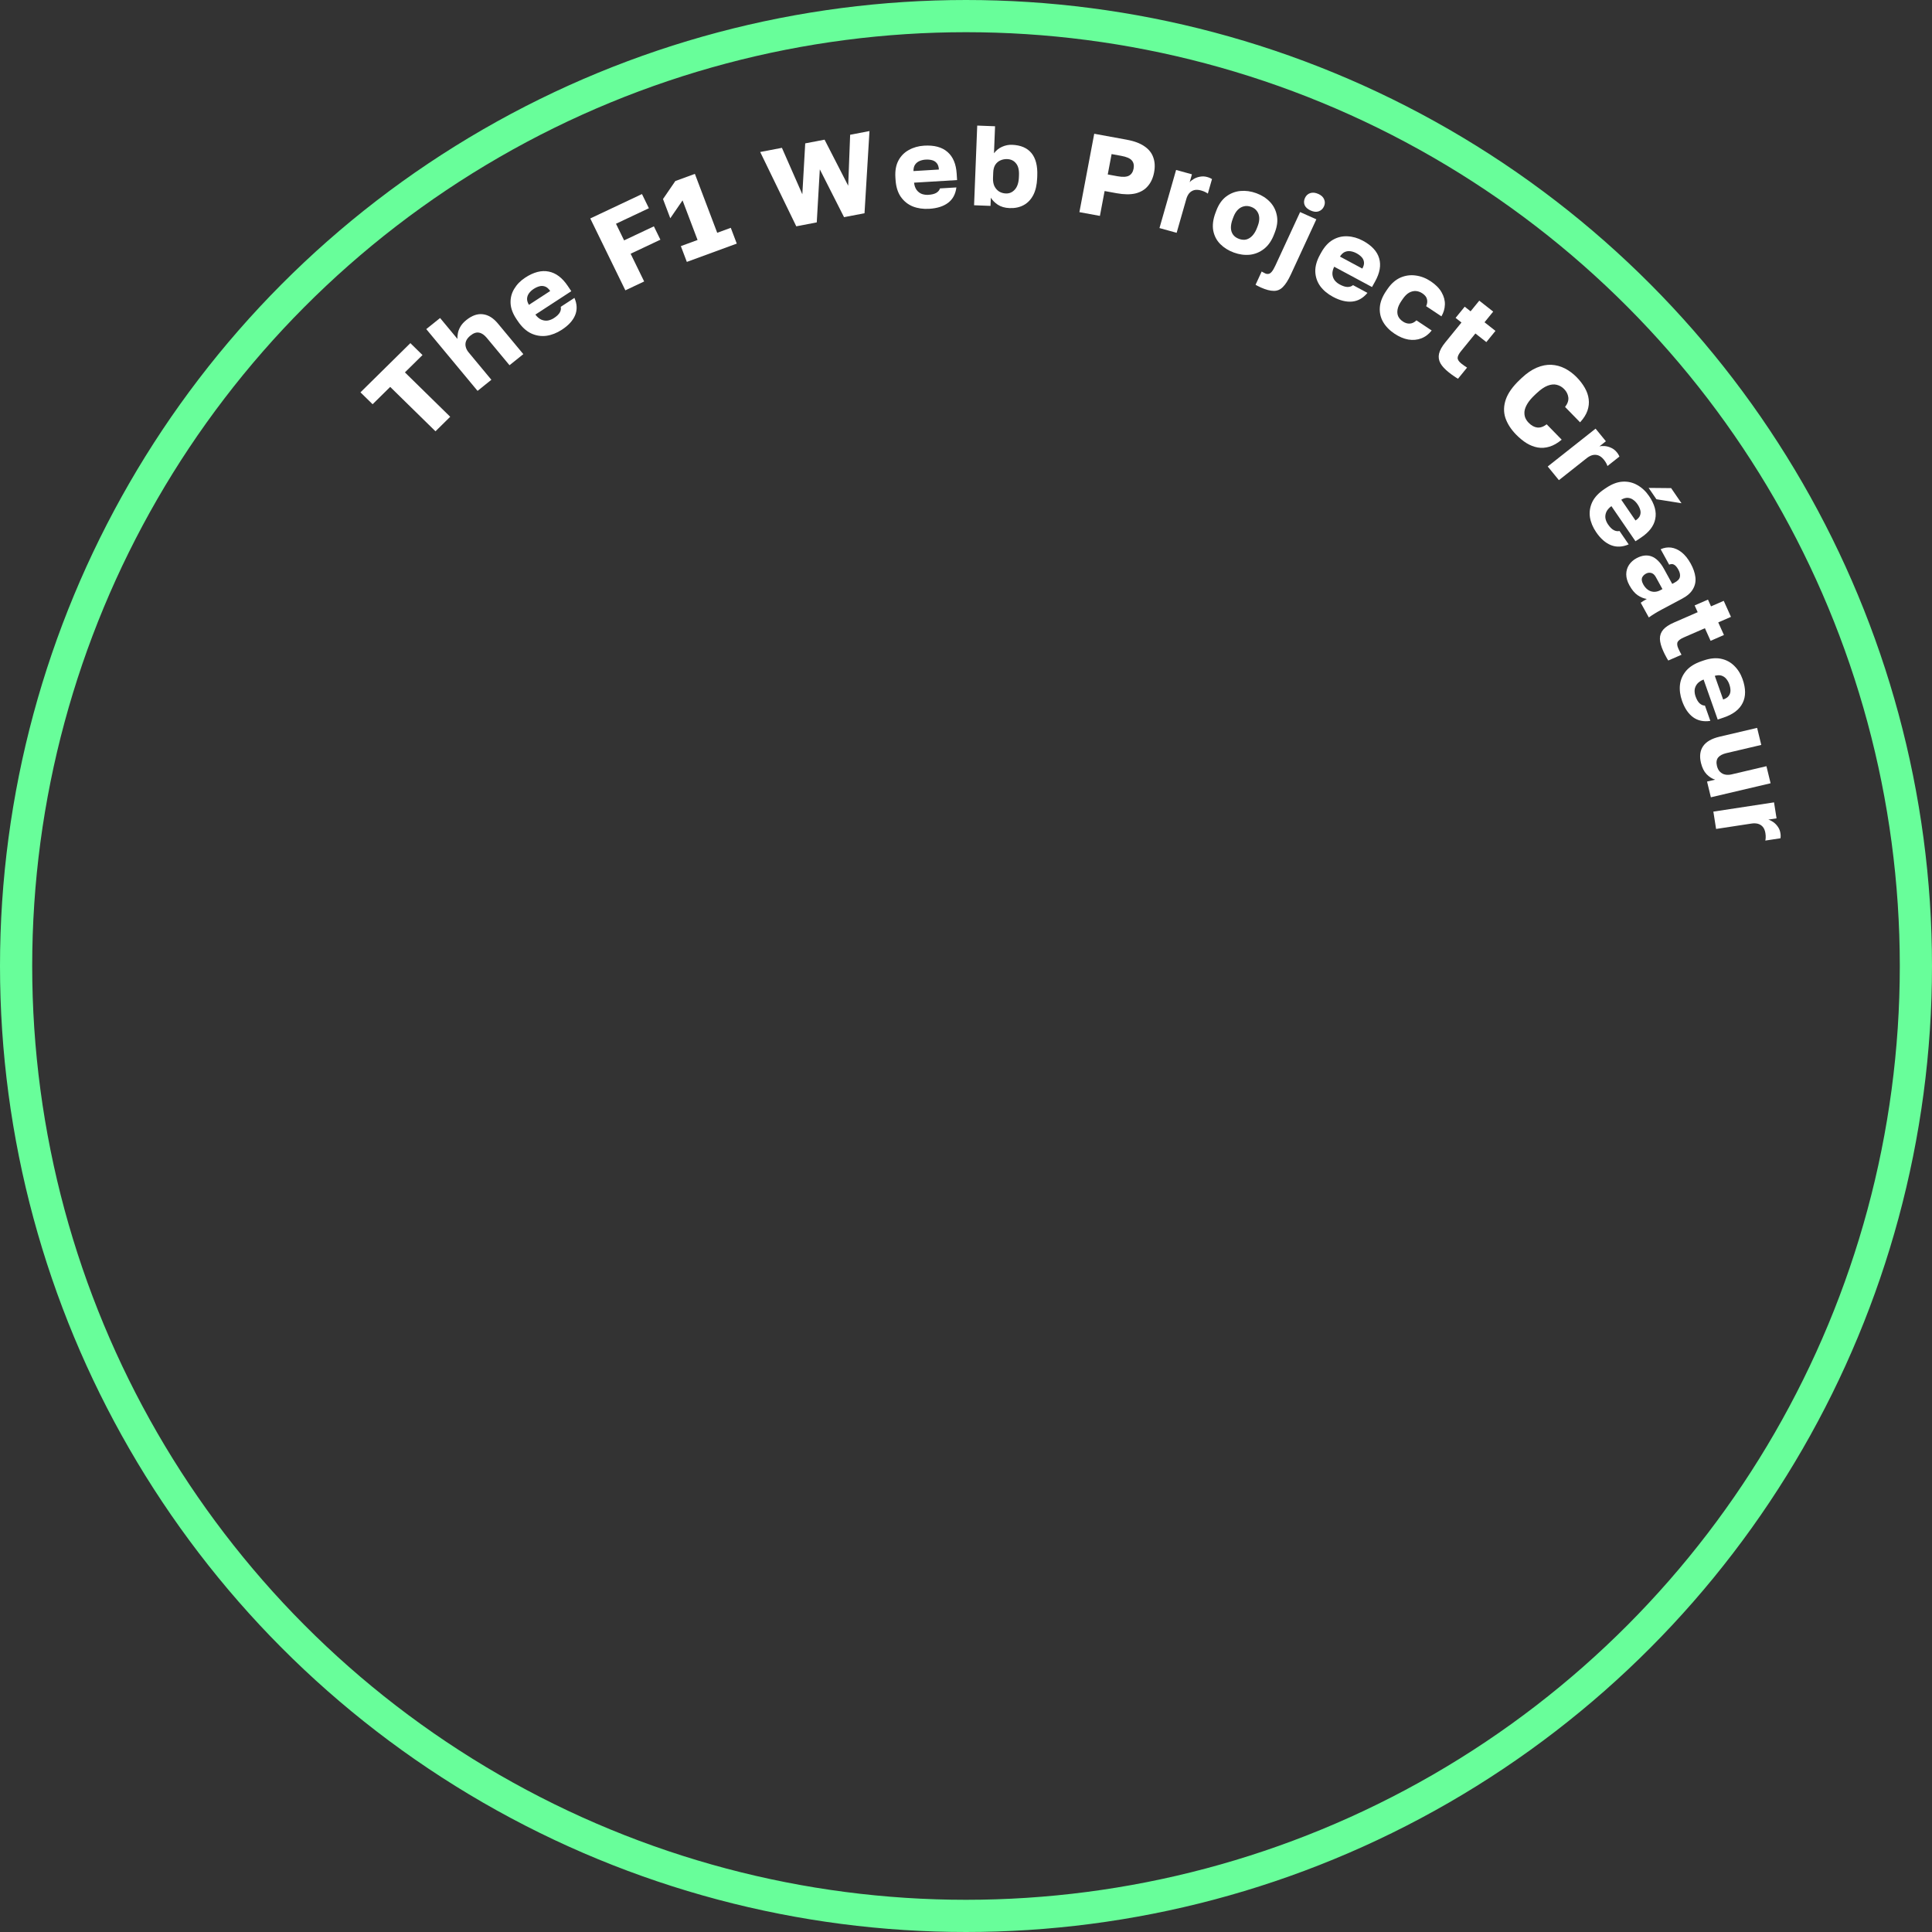 <svg width="600" height="600" viewBox="0 0 600 600" fill="none" xmlns="http://www.w3.org/2000/svg">
<rect x="0" y="0" width="600" height="600" fill="#333333" stroke="none"/>
<circle cx="300" cy="300" r="295" stroke="#68FE9A" stroke-width="10"/>
<path d="M135.243 133.943L121.179 120.156L115.717 125.542L111.946 121.846L127.442 106.565L131.213 110.262L125.751 115.647L139.815 129.434L135.243 133.943Z" fill="white"/>
<path d="M148.309 121.389L132.381 102.208L136.673 98.763L142.066 105.257C142.031 104.768 142.072 104.202 142.189 103.56C142.291 102.9 142.55 102.205 142.966 101.475C143.382 100.745 143.999 100.053 144.817 99.396C146.582 97.98 148.297 97.379 149.963 97.595C151.647 97.796 153.202 98.755 154.627 100.472L162.523 109.98L158.231 113.425L151.177 104.931C150.388 103.981 149.583 103.44 148.761 103.308C147.943 103.143 147.06 103.441 146.112 104.201C145.425 104.753 144.964 105.336 144.731 105.949C144.516 106.548 144.488 107.149 144.648 107.751C144.792 108.335 145.092 108.902 145.547 109.45L152.601 117.944L148.309 121.389Z" fill="white"/>
<path d="M174.487 102.402C172.927 103.419 171.336 104.046 169.712 104.283C168.075 104.501 166.482 104.252 164.934 103.535C163.406 102.805 162.032 101.536 160.813 99.727L160.415 99.138C159.249 97.408 158.632 95.745 158.563 94.149C158.494 92.553 158.868 91.079 159.683 89.727C160.505 88.343 161.656 87.168 163.135 86.204C165.754 84.498 168.184 83.876 170.425 84.34C172.652 84.784 174.614 86.264 176.31 88.78L177.423 90.431L166.267 97.701C166.824 98.442 167.434 98.963 168.099 99.266C168.783 99.555 169.465 99.649 170.144 99.546C170.809 99.423 171.442 99.167 172.042 98.776C172.922 98.203 173.525 97.625 173.853 97.044C174.187 96.43 174.282 95.845 174.137 95.289L178.396 92.514C179.228 94.432 179.3 96.225 178.61 97.891C177.921 99.557 176.546 101.061 174.487 102.402ZM165.73 89.733C165.17 90.098 164.7 90.532 164.319 91.034C163.939 91.537 163.728 92.099 163.686 92.72C163.651 93.309 163.846 93.96 164.27 94.674L170.867 90.375C170.377 89.647 169.849 89.185 169.285 88.987C168.706 88.77 168.114 88.745 167.508 88.914C166.923 89.069 166.33 89.342 165.73 89.733Z" fill="white"/>
<path d="M194.211 90.165L183.314 67.842L199.37 60.266L201.518 64.667L191.301 69.488L193.822 74.654L203.067 70.292L205.091 74.438L195.846 78.8L200.049 87.41L194.211 90.165Z" fill="white"/>
<path d="M213.304 81.338L211.444 76.433L216.636 74.53L211.973 62.233L208.164 67.782L205.902 61.816L209.732 56.221L215.8 53.997L222.738 72.293L226.952 70.749L228.812 75.654L213.304 81.338Z" fill="white"/>
<path d="M247.293 70.283L236.086 47.203L242.831 45.911L249.171 60.337L250.07 44.525L256.074 43.375L263.417 57.681L264.02 41.853L270.024 40.703L268.483 66.225L262.126 67.443L254.602 52.594L253.65 69.066L247.293 70.283Z" fill="white"/>
<path d="M288.595 64.846C286.727 64.958 285.03 64.718 283.503 64.125C281.975 63.508 280.723 62.509 279.748 61.126C278.796 59.742 278.253 57.968 278.118 55.802L278.074 55.096C277.945 53.025 278.256 51.281 279.009 49.865C279.762 48.45 280.835 47.357 282.229 46.588C283.645 45.794 285.239 45.343 287.011 45.236C290.147 45.047 292.567 45.705 294.271 47.209C295.974 48.689 296.919 50.935 297.107 53.948L297.23 55.925L283.871 56.731C283.976 57.646 284.24 58.398 284.661 58.987C285.106 59.575 285.649 59.991 286.289 60.236C286.927 60.457 287.606 60.546 288.324 60.503C289.377 60.439 290.194 60.236 290.773 59.894C291.375 59.527 291.755 59.067 291.913 58.514L297.012 58.207C296.757 60.278 295.907 61.865 294.461 62.968C293.016 64.071 291.061 64.697 288.595 64.846ZM287.462 49.568C286.791 49.609 286.163 49.753 285.578 50.001C284.993 50.249 284.524 50.632 284.172 51.149C283.842 51.641 283.679 52.301 283.682 53.128L291.583 52.651C291.529 51.78 291.307 51.12 290.919 50.671C290.529 50.199 290.029 49.886 289.418 49.734C288.832 49.58 288.18 49.525 287.462 49.568Z" fill="white"/>
<path d="M313.527 64.624C312.065 64.568 310.843 64.215 309.86 63.563C308.879 62.889 308.163 62.165 307.714 61.393L307.613 63.938L302.508 63.743L303.486 39L309.023 39.212L308.691 47.589C309.375 46.694 310.205 46.03 311.183 45.595C312.185 45.138 313.225 44.93 314.304 44.971C316.988 45.074 318.995 45.929 320.323 47.538C321.652 49.146 322.255 51.494 322.133 54.581L322.105 55.288C322.022 57.408 321.616 59.175 320.888 60.586C320.161 61.975 319.172 63.011 317.92 63.694C316.669 64.378 315.205 64.688 313.527 64.624ZM312.374 60.084C313.477 60.126 314.405 59.725 315.158 58.881C315.937 58.014 316.359 56.743 316.425 55.071L316.453 54.364C316.517 52.738 316.205 51.522 315.517 50.717C314.854 49.889 313.947 49.453 312.796 49.409C312.029 49.38 311.316 49.518 310.655 49.823C310.02 50.106 309.498 50.558 309.09 51.179C308.705 51.802 308.494 52.584 308.457 53.527L308.387 55.294C308.349 56.261 308.495 57.104 308.827 57.825C309.183 58.523 309.666 59.072 310.274 59.473C310.907 59.851 311.607 60.055 312.374 60.084Z" fill="white"/>
<path d="M335.22 65.884L339.823 41.54L349.904 43.383C352.215 43.805 354.05 44.488 355.409 45.432C356.771 46.353 357.688 47.504 358.159 48.885C358.658 50.248 358.743 51.798 358.414 53.537C358.089 55.253 357.443 56.67 356.476 57.788C355.531 58.911 354.253 59.673 352.64 60.074C351.032 60.451 349.072 60.429 346.761 60.006L343.047 59.328L341.587 67.048L335.22 65.884ZM344.02 54.181L347.027 54.73C348.654 55.027 349.848 54.97 350.609 54.557C351.37 54.145 351.849 53.417 352.047 52.373C352.244 51.33 352.063 50.481 351.503 49.828C350.944 49.174 349.851 48.698 348.223 48.401L345.217 47.851L344.02 54.181Z" fill="white"/>
<path d="M360.083 70.827L365.247 52.78L370.165 54.14L369.464 56.592C369.766 56.234 370.201 55.889 370.769 55.556C371.338 55.224 371.976 54.996 372.684 54.873C373.398 54.728 374.137 54.76 374.899 54.971C375.291 55.08 375.596 55.189 375.814 55.298C376.032 55.407 376.227 55.51 376.399 55.606L375.103 60.135C375.007 60.035 374.764 59.883 374.374 59.677C373.985 59.471 373.524 59.295 372.993 59.148C372.162 58.918 371.435 58.888 370.813 59.059C370.215 59.237 369.71 59.563 369.3 60.037C368.913 60.518 368.623 61.099 368.428 61.78L365.417 72.302L360.083 70.827Z" fill="white"/>
<path d="M383.176 78.43C381.513 77.821 380.105 76.941 378.954 75.79C377.826 74.647 377.101 73.25 376.779 71.597C376.489 69.931 376.728 68.081 377.498 66.048L377.749 65.385C378.468 63.484 379.475 62.041 380.77 61.055C382.095 60.055 383.569 59.475 385.191 59.314C386.836 59.16 388.49 59.388 390.154 59.997C391.84 60.614 393.243 61.505 394.363 62.669C395.483 63.834 396.201 65.217 396.517 66.817C396.863 68.403 396.677 70.147 395.958 72.047L395.707 72.71C394.945 74.722 393.894 76.249 392.551 77.293C391.24 78.323 389.769 78.93 388.139 79.113C386.516 79.274 384.862 79.046 383.176 78.43ZM384.783 74.186C385.592 74.482 386.349 74.545 387.053 74.375C387.765 74.183 388.406 73.776 388.974 73.153C389.543 72.531 390.011 71.733 390.379 70.761L390.63 70.098C390.964 69.214 391.111 68.387 391.07 67.617C391.029 66.847 390.798 66.171 390.378 65.59C389.967 64.986 389.357 64.537 388.547 64.24C387.738 63.944 386.977 63.892 386.265 64.085C385.56 64.255 384.937 64.618 384.393 65.174C383.85 65.73 383.411 66.45 383.077 67.334L382.826 67.997C382.441 69.014 382.256 69.94 382.273 70.777C382.297 71.591 382.519 72.288 382.939 72.87C383.359 73.451 383.973 73.89 384.783 74.186Z" fill="white"/>
<path d="M391.52 89.26C391.28 89.152 391.012 89.02 390.716 88.862C390.41 88.725 390.147 88.582 389.927 88.431L391.832 84.309C391.987 84.43 392.174 84.539 392.392 84.637C392.579 84.746 392.759 84.84 392.934 84.918C393.283 85.074 393.618 85.12 393.938 85.055C394.269 85.022 394.609 84.799 394.959 84.385C395.308 83.971 395.686 83.324 396.093 82.444L403.759 65.859L408.803 68.113L400.914 85.181C400.081 86.984 399.25 88.297 398.422 89.118C397.616 89.95 396.666 90.354 395.57 90.331C394.486 90.339 393.136 89.982 391.52 89.26ZM407.026 65.376C406.087 64.956 405.464 64.393 405.158 63.687C404.884 62.968 404.921 62.233 405.268 61.482C405.616 60.731 406.15 60.231 406.87 59.983C407.623 59.723 408.468 59.803 409.407 60.223C410.346 60.642 410.953 61.211 411.227 61.929C411.533 62.636 411.512 63.365 411.164 64.116C410.817 64.868 410.267 65.373 409.515 65.633C408.794 65.881 407.965 65.795 407.026 65.376Z" fill="white"/>
<path d="M413.951 92.172C412.309 91.291 411.002 90.199 410.031 88.898C409.071 87.576 408.552 86.075 408.475 84.394C408.418 82.725 408.919 80.938 409.977 79.034L410.322 78.413C411.334 76.592 412.542 75.279 413.945 74.475C415.349 73.67 416.849 73.307 418.446 73.385C420.075 73.454 421.668 73.906 423.226 74.743C425.983 76.224 427.676 78.047 428.305 80.212C428.945 82.356 428.528 84.752 427.057 87.401L426.091 89.14L414.345 82.831C413.938 83.661 413.754 84.435 413.792 85.154C413.851 85.884 414.085 86.521 414.494 87.063C414.915 87.585 415.441 88.015 416.073 88.354C416.999 88.852 417.8 89.107 418.476 89.121C419.184 89.125 419.754 88.934 420.187 88.549L424.671 90.957C423.334 92.576 421.755 93.475 419.934 93.653C418.114 93.83 416.119 93.337 413.951 92.172ZM421.262 78.646C420.673 78.329 420.063 78.123 419.433 78.027C418.804 77.93 418.2 78.009 417.621 78.263C417.075 78.507 416.58 78.98 416.136 79.682L423.082 83.412C423.508 82.647 423.678 81.972 423.592 81.389C423.518 80.784 423.263 80.258 422.829 79.81C422.416 79.373 421.893 78.985 421.262 78.646Z" fill="white"/>
<path d="M433.082 103.631C431.533 102.601 430.354 101.389 429.545 99.997C428.737 98.605 428.395 97.082 428.519 95.428C428.644 93.774 429.318 92.058 430.541 90.281L430.944 89.695C432.074 88.054 433.392 86.896 434.9 86.219C436.429 85.556 438 85.334 439.615 85.555C441.264 85.769 442.823 86.364 444.293 87.342C445.882 88.4 447.025 89.558 447.721 90.819C448.431 92.06 448.765 93.321 448.723 94.603C448.68 95.885 448.323 97.099 447.649 98.246L442.911 95.094C443.256 94.298 443.338 93.569 443.156 92.907C443.008 92.239 442.527 91.634 441.712 91.092C441.076 90.669 440.399 90.433 439.681 90.382C438.983 90.345 438.283 90.52 437.582 90.907C436.914 91.289 436.271 91.929 435.653 92.827L435.249 93.413C434.591 94.37 434.185 95.254 434.033 96.064C433.881 96.874 433.946 97.6 434.228 98.243C434.523 98.866 435.008 99.403 435.683 99.852C436.379 100.315 437.086 100.529 437.804 100.494C438.556 100.454 439.251 100.118 439.887 99.488L444.625 102.64C443.712 103.798 442.629 104.615 441.375 105.09C440.121 105.566 438.779 105.684 437.351 105.446C435.955 105.201 434.532 104.596 433.082 103.631Z" fill="white"/>
<path d="M449.993 115.685C448.757 114.713 447.873 113.761 447.341 112.829C446.824 111.878 446.679 110.888 446.903 109.857C447.143 108.807 447.788 107.638 448.837 106.349L453.872 100.162L452.046 98.726L454.879 95.246L456.705 96.682L459.402 93.368L463.728 96.771L461.031 100.086L464.43 102.76L461.598 106.24L458.198 103.566L453.725 109.062C453.051 109.891 452.702 110.583 452.68 111.139C452.676 111.71 453.067 112.305 453.854 112.924C454.416 113.366 455 113.78 455.607 114.167L452.797 117.619C452.396 117.394 451.991 117.137 451.583 116.846C451.16 116.573 450.63 116.186 449.993 115.685Z" fill="white"/>
<path d="M470.833 134.961C469.238 133.328 468.129 131.596 467.505 129.766C466.915 127.936 466.963 126.027 467.649 124.039C468.335 122.052 469.803 119.996 472.052 117.873L472.545 117.408C474.137 115.905 475.712 114.828 477.269 114.175C478.826 113.522 480.334 113.227 481.791 113.29C483.266 113.369 484.666 113.748 485.992 114.425C487.318 115.102 488.546 116.019 489.676 117.176C490.689 118.213 491.523 119.306 492.178 120.453C492.832 121.6 493.233 122.759 493.378 123.93C493.54 125.117 493.413 126.315 492.998 127.525C492.583 128.734 491.82 129.944 490.709 131.156L486.049 126.385C486.851 125.333 487.186 124.331 487.053 123.378C486.92 122.424 486.497 121.582 485.782 120.85C485.118 120.17 484.347 119.721 483.469 119.503C482.626 119.286 481.682 119.375 480.639 119.771C479.596 120.168 478.443 120.962 477.18 122.154L476.635 122.668C475.631 123.616 474.875 124.509 474.365 125.35C473.856 126.19 473.552 126.968 473.452 127.683C473.369 128.415 473.44 129.084 473.665 129.689C473.907 130.277 474.261 130.81 474.726 131.286C475.573 132.154 476.453 132.647 477.367 132.765C478.315 132.884 479.305 132.554 480.339 131.774L484.999 136.546C483.721 137.621 482.451 138.346 481.188 138.721C479.959 139.097 478.744 139.181 477.544 138.973C476.377 138.766 475.225 138.318 474.085 137.628C472.963 136.922 471.879 136.033 470.833 134.961Z" fill="white"/>
<path d="M480.66 144.872L495.52 133.123L498.722 137.037L496.703 138.633C497.16 138.514 497.718 138.482 498.377 138.535C499.037 138.589 499.691 138.767 500.34 139.072C501.007 139.361 501.589 139.809 502.085 140.415C502.341 140.727 502.525 140.99 502.638 141.204C502.751 141.417 502.849 141.612 502.931 141.788L499.203 144.737C499.183 144.601 499.076 144.338 498.88 143.948C498.684 143.558 498.414 143.152 498.068 142.729C497.527 142.067 496.952 141.629 496.345 141.413C495.753 141.216 495.149 141.193 494.536 141.346C493.937 141.517 493.357 141.824 492.796 142.267L484.133 149.117L480.66 144.872Z" fill="white"/>
<path d="M495.714 165.295C494.669 163.77 494.02 162.21 493.766 160.615C493.532 159.007 493.774 157.439 494.492 155.912C495.223 154.404 496.504 153.045 498.334 151.833L498.931 151.437C500.682 150.278 502.369 149.659 503.992 149.579C505.614 149.5 507.116 149.856 508.497 150.648C509.911 151.446 511.114 152.568 512.106 154.016C513.861 156.578 514.511 158.962 514.056 161.169C513.621 163.362 512.13 165.301 509.583 166.988L507.912 168.094L500.435 157.18C499.686 157.733 499.16 158.337 498.857 158.992C498.568 159.667 498.478 160.338 498.588 161.005C498.717 161.658 498.983 162.278 499.385 162.865C499.974 163.726 500.566 164.315 501.16 164.633C501.787 164.957 502.382 165.046 502.947 164.899L505.801 169.065C503.856 169.898 502.033 169.982 500.334 169.316C498.634 168.65 497.094 167.31 495.714 165.295ZM508.536 156.593C508.16 156.045 507.716 155.586 507.202 155.216C506.688 154.845 506.115 154.642 505.482 154.605C504.884 154.576 504.223 154.772 503.499 155.193L507.921 161.648C508.657 161.161 509.124 160.639 509.321 160.082C509.537 159.512 509.558 158.93 509.382 158.335C509.22 157.76 508.937 157.18 508.536 156.593ZM512.004 151.524L518.989 151.59L522.205 156.284L514.416 155.045L512.004 151.524Z" fill="white"/>
<path d="M506.027 181.771C505.376 180.589 505.048 179.449 505.044 178.352C505.052 177.275 505.336 176.306 505.898 175.444C506.481 174.571 507.268 173.87 508.259 173.343C509.926 172.456 511.476 172.274 512.91 172.798C514.356 173.343 515.638 174.631 516.757 176.664L519.326 181.33L520.022 180.96C521.034 180.421 521.599 179.812 521.716 179.133C521.845 178.475 521.681 177.731 521.224 176.901C520.79 176.113 520.344 175.6 519.885 175.361C519.448 175.111 518.943 175.111 518.372 175.362L515.734 170.571C516.781 170.095 517.859 169.923 518.969 170.056C520.09 170.21 521.174 170.693 522.221 171.504C523.279 172.335 524.23 173.518 525.075 175.053C525.874 176.504 526.355 177.898 526.517 179.233C526.679 180.568 526.43 181.8 525.77 182.929C525.142 184.067 524.006 185.074 522.36 185.95L516.19 189.233C515.304 189.705 514.535 190.141 513.883 190.542C513.252 190.931 512.643 191.336 512.056 191.756L509.538 187.183C509.885 186.971 510.184 186.772 510.436 186.584C510.699 186.417 511.03 186.228 511.431 186.014C510.482 185.876 509.53 185.484 508.575 184.839C507.653 184.204 506.803 183.181 506.027 181.771ZM510.332 181.491C510.709 182.175 511.172 182.72 511.722 183.124C512.272 183.529 512.886 183.752 513.563 183.793C514.262 183.824 514.938 183.665 515.592 183.317L516.288 182.947L514.233 179.214C513.845 178.509 513.364 178.081 512.79 177.93C512.228 177.801 511.704 177.865 511.219 178.123C510.586 178.46 510.16 178.901 509.942 179.446C509.757 180 509.887 180.682 510.332 181.491Z" fill="white"/>
<path d="M516.515 202.144C515.873 200.721 515.535 199.475 515.499 198.407C515.485 197.33 515.82 196.384 516.502 195.571C517.207 194.748 518.327 194.002 519.862 193.333L527.229 190.121L526.281 188.019L530.426 186.212L531.373 188.314L535.32 186.594L537.566 191.574L533.619 193.294L535.384 197.207L531.24 199.014L529.475 195.101L522.93 197.954C521.943 198.384 521.309 198.841 521.029 199.325C520.758 199.829 520.827 200.535 521.235 201.44C521.527 202.087 521.852 202.719 522.209 203.337L518.098 205.13C517.847 204.749 517.609 204.337 517.383 203.894C517.135 203.46 516.845 202.877 516.515 202.144Z" fill="white"/>
<path d="M522.388 217.696C521.775 215.958 521.553 214.286 521.723 212.681C521.915 211.067 522.557 209.613 523.648 208.317C524.747 207.043 526.339 206.051 528.424 205.339L529.104 205.107C531.098 204.427 532.89 204.253 534.479 204.584C536.069 204.915 537.428 205.637 538.557 206.75C539.716 207.877 540.587 209.264 541.169 210.913C542.199 213.832 542.207 216.3 541.193 218.319C540.202 220.329 538.256 221.829 535.356 222.819L533.452 223.469L529.064 211.037C528.196 211.383 527.53 211.835 527.067 212.392C526.611 212.972 526.35 213.598 526.283 214.27C526.238 214.934 526.333 215.601 526.569 216.269C526.915 217.249 527.334 217.968 527.825 218.424C528.347 218.895 528.9 219.131 529.484 219.131L531.159 223.877C529.061 224.193 527.278 223.815 525.808 222.744C524.338 221.673 523.198 219.99 522.388 217.696ZM537.047 212.507C536.827 211.883 536.517 211.327 536.116 210.84C535.716 210.353 535.214 210.012 534.613 209.818C534.042 209.638 533.352 209.661 532.543 209.887L535.138 217.239C535.976 216.953 536.563 216.566 536.898 216.077C537.256 215.581 537.428 215.023 537.412 214.404C537.405 213.808 537.283 213.175 537.047 212.507Z" fill="white"/>
<path d="M528.254 236.946C527.746 234.859 527.965 233.122 528.911 231.736C529.856 230.35 531.565 229.366 534.038 228.785L545.691 226.046L546.979 231.344L536.166 233.886C534.953 234.171 534.09 234.628 533.577 235.258C533.07 235.911 532.95 236.788 533.218 237.889C533.408 238.668 533.727 239.272 534.177 239.7C534.631 240.151 535.169 240.437 535.791 240.557C536.412 240.678 537.072 240.656 537.772 240.491L548.585 237.95L549.874 243.248L531.327 247.607L530.139 242.722L532.659 242.13C531.702 241.846 530.812 241.279 529.989 240.43C529.195 239.598 528.616 238.437 528.254 236.946Z" fill="white"/>
<path d="M532.098 252.055L550.941 249.181L551.724 254.145L549.164 254.536C549.62 254.657 550.12 254.903 550.664 255.273C551.208 255.644 551.684 256.12 552.091 256.702C552.522 257.281 552.799 257.955 552.92 258.724C552.982 259.12 553.008 259.438 552.998 259.678C552.987 259.919 552.973 260.136 552.955 260.329L548.226 261.05C548.279 260.923 548.319 260.642 548.348 260.208C548.377 259.774 548.349 259.29 548.264 258.754C548.132 257.915 547.857 257.252 547.441 256.767C547.028 256.305 546.517 255.989 545.908 255.82C545.302 255.673 544.644 255.654 543.933 255.763L532.947 257.438L532.098 252.055Z" fill="white"/>
</svg>
